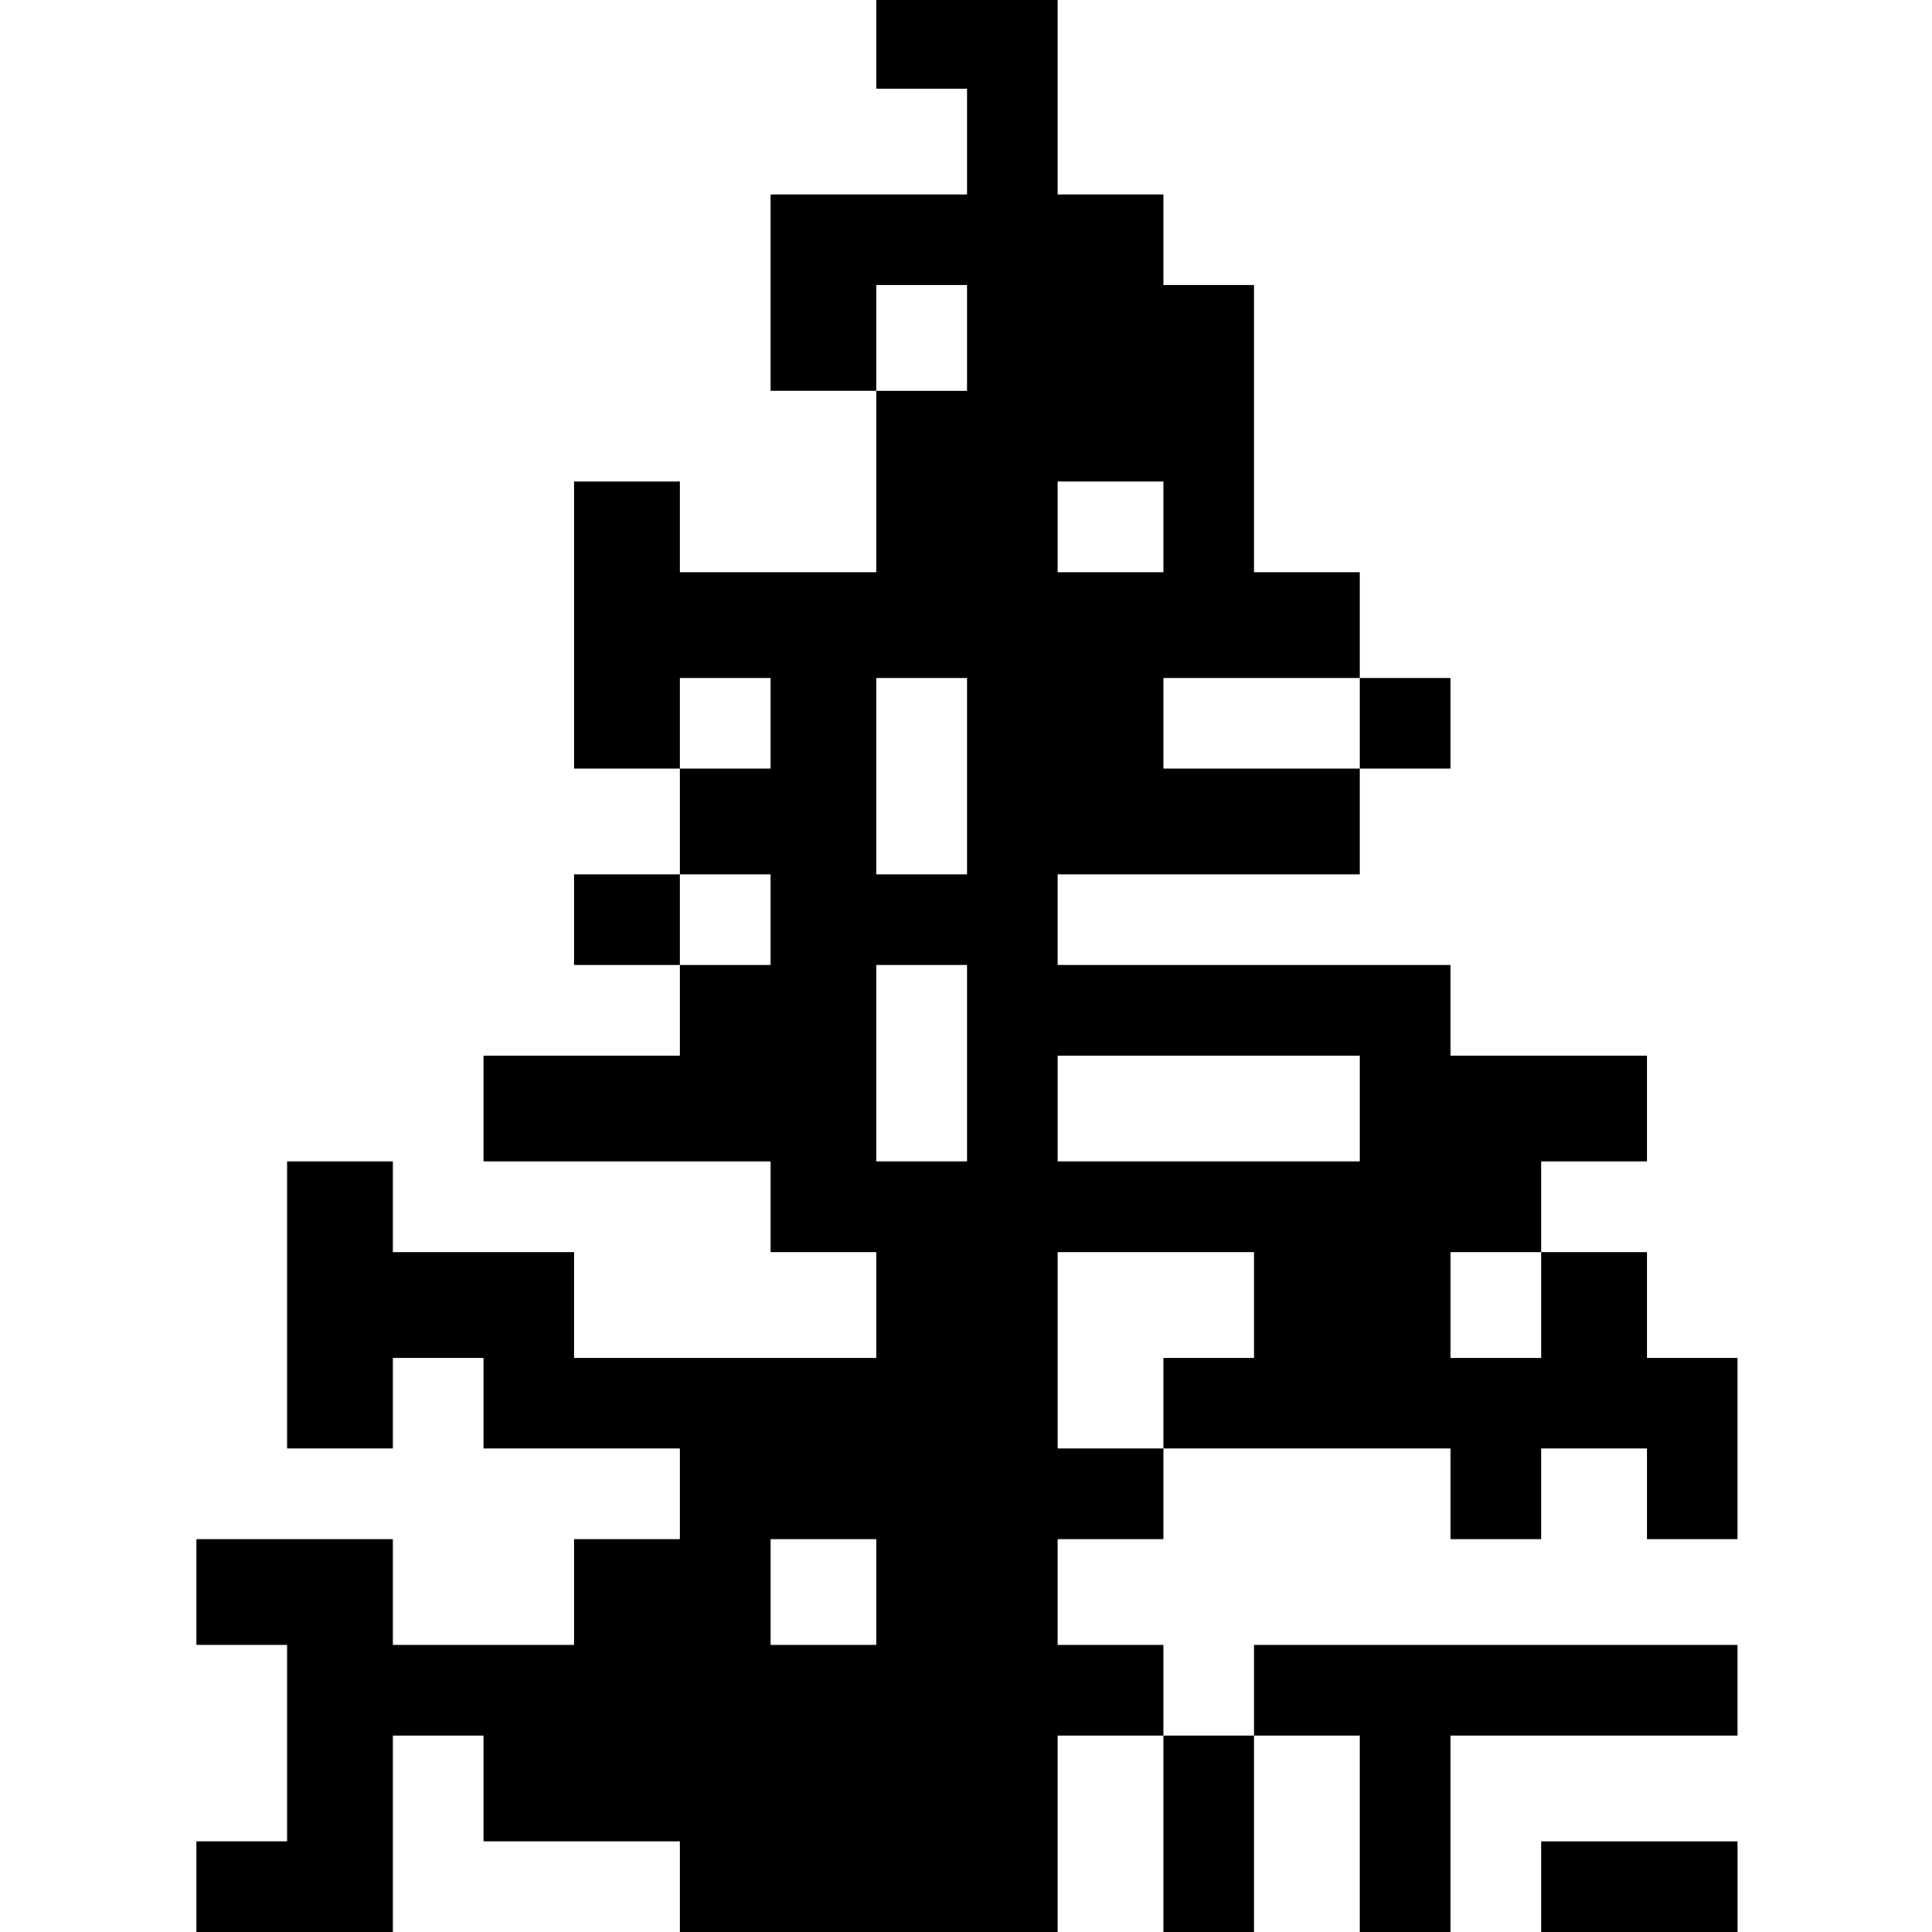 <?xml version="1.0" standalone="no"?>
<!DOCTYPE svg PUBLIC "-//W3C//DTD SVG 20010904//EN"
 "http://www.w3.org/TR/2001/REC-SVG-20010904/DTD/svg10.dtd">
<svg version="1.0" xmlns="http://www.w3.org/2000/svg"
 width="468pt" height="468pt" viewBox="0 0 468 468"
 preserveAspectRatio="xMidYMid meet">
<g transform="translate(0,468) scale(0.366,-0.366)"
fill="#000000" stroke="none">
<path d="M580 1250 l0 -30 30 0 30 0 0 -35 0 -35 -65 0 -65 0 0 -65 0 -65 35
0 35 0 0 -60 0 -60 -65 0 -65 0 0 30 0 30 -35 0 -35 0 0 -95 0 -95 35 0 35 0
0 -35 0 -35 -35 0 -35 0 0 -30 0 -30 35 0 35 0 0 -30 0 -30 -65 0 -65 0 0 -35
0 -35 95 0 95 0 0 -30 0 -30 35 0 35 0 0 -35 0 -35 -100 0 -100 0 0 35 0 35
-60 0 -60 0 0 30 0 30 -35 0 -35 0 0 -95 0 -95 35 0 35 0 0 30 0 30 30 0 30 0
0 -30 0 -30 65 0 65 0 0 -30 0 -30 -35 0 -35 0 0 -35 0 -35 -60 0 -60 0 0 35
0 35 -65 0 -65 0 0 -35 0 -35 30 0 30 0 0 -65 0 -65 -30 0 -30 0 0 -30 0 -30
65 0 65 0 0 65 0 65 30 0 30 0 0 -35 0 -35 65 0 65 0 0 -30 0 -30 125 0 125 0
0 65 0 65 35 0 35 0 0 -65 0 -65 30 0 30 0 0 65 0 65 35 0 35 0 0 -65 0 -65
30 0 30 0 0 65 0 65 95 0 95 0 0 30 0 30 -160 0 -160 0 0 -30 0 -30 -30 0 -30
0 0 30 0 30 -35 0 -35 0 0 35 0 35 35 0 35 0 0 30 0 30 95 0 95 0 0 -30 0 -30
30 0 30 0 0 30 0 30 35 0 35 0 0 -30 0 -30 30 0 30 0 0 60 0 60 -30 0 -30 0 0
35 0 35 -35 0 -35 0 0 30 0 30 35 0 35 0 0 35 0 35 -65 0 -65 0 0 30 0 30
-130 0 -130 0 0 30 0 30 100 0 100 0 0 35 0 35 30 0 30 0 0 30 0 30 -30 0 -30
0 0 35 0 35 -35 0 -35 0 0 95 0 95 -30 0 -30 0 0 30 0 30 -35 0 -35 0 0 65 0
65 -60 0 -60 0 0 -30z m60 -195 l0 -35 -30 0 -30 0 0 35 0 35 30 0 30 0 0 -35z
m130 -125 l0 -30 -35 0 -35 0 0 30 0 30 35 0 35 0 0 -30z m-260 -130 l0 -30
-30 0 -30 0 0 30 0 30 30 0 30 0 0 -30z m130 -35 l0 -65 -30 0 -30 0 0 65 0
65 30 0 30 0 0 -65z m260 35 l0 -30 -65 0 -65 0 0 30 0 30 65 0 65 0 0 -30z
m-390 -130 l0 -30 -30 0 -30 0 0 30 0 30 30 0 30 0 0 -30z m130 -95 l0 -65
-30 0 -30 0 0 65 0 65 30 0 30 0 0 -65z m260 -30 l0 -35 -100 0 -100 0 0 35 0
35 100 0 100 0 0 -35z m-70 -130 l0 -35 -30 0 -30 0 0 -30 0 -30 -35 0 -35 0
0 65 0 65 65 0 65 0 0 -35z m190 0 l0 -35 -30 0 -30 0 0 35 0 35 30 0 30 0 0
-35z m-440 -190 l0 -35 -35 0 -35 0 0 35 0 35 35 0 35 0 0 -35z"/>
<path d="M1020 30 l0 -30 65 0 65 0 0 30 0 30 -65 0 -65 0 0 -30z"/>
</g>
</svg>

